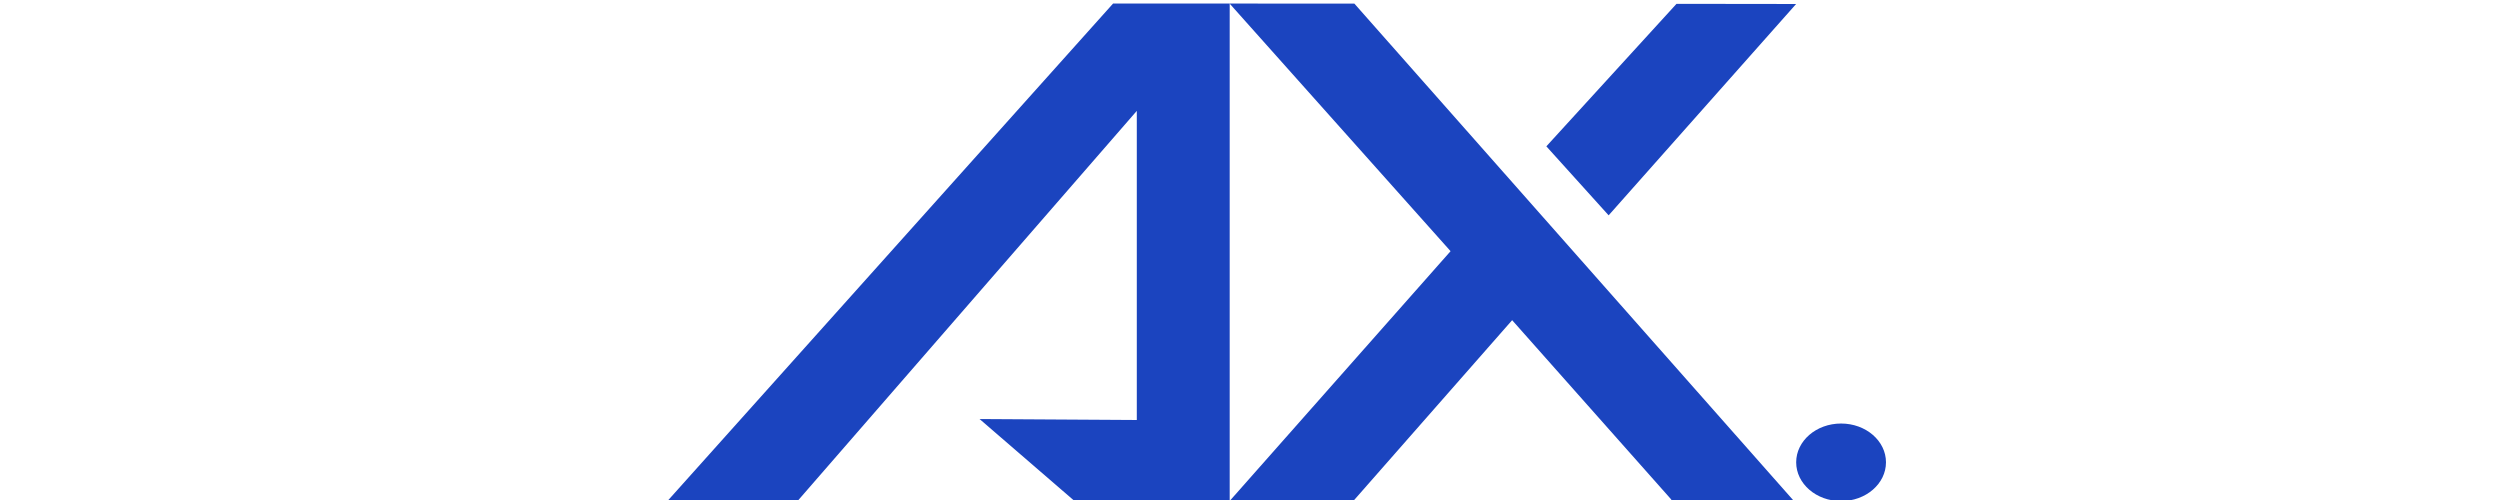 <svg xmlns:xlink="http://www.w3.org/1999/xlink" xmlns="http://www.w3.org/2000/svg" xmlns:svg="http://www.w3.org/2000/svg" viewBox="55 165 31331.455 6863.642" version="1.1" id="svg3" width="500" height="100">
  <defs id="defs3">
    <linearGradient id="swatch5">
      <stop style="stop-color:#000016;stop-opacity:1;" offset="0" id="stop5"/>
    </linearGradient>
    <linearGradient xlink:href="#swatch5" id="linearGradient5" x1="153.25" y1="208.125" x2="166.5" y2="208.125" gradientUnits="userSpaceOnUse" gradientTransform="matrix(93.04,0,0,80.363,8959.81,-10214.246)"/>
  </defs>
  <a id="a4" transform="matrix(95.324,0,0,80.348,1653.192,-13043.958)" style="fill:#000016;fill-opacity:1">
    <g id="g5" transform="matrix(0.942,0,0,1,3.693,0)">
      <path fill="#1B44BF" d="m 208.685,249.998 18.746,0.006 -67.203,-84.988 -19.076,-0.012 33.781,42.307 -33.782,42.691 18.917,-0.017 24.278,-30.886 24.329,30.643 z m -19.108,-60.599 9.521,11.787 28.661,-36.107 -18.286,-0.027 z" id="path1" style="fill:#1B44BF;fill-opacity:1;stroke-width:1.096" transform="translate(8.47)"/>
      <path fill="#1B44BF" d="m 63.705,249.972 68.108,-84.974 17.824,0.004 v 85.009 c -7.855,-0.106 -15.282,0.032 -23.713,-0.009 l -14.524,-14.014 24.037,0.165 V 183.339 L 83.56,250.013 Z" id="path2" style="fill:#1B44BF;fill-opacity:1;stroke-width:1.036"/>
    </g>
  </a>
  <ellipse style="fill:#1B44BF;fill-opacity:1;stroke-width:1.036" id="path4" cx="23834.627" cy="6511.292" rx="616.392" ry="532.404"/>
</svg>